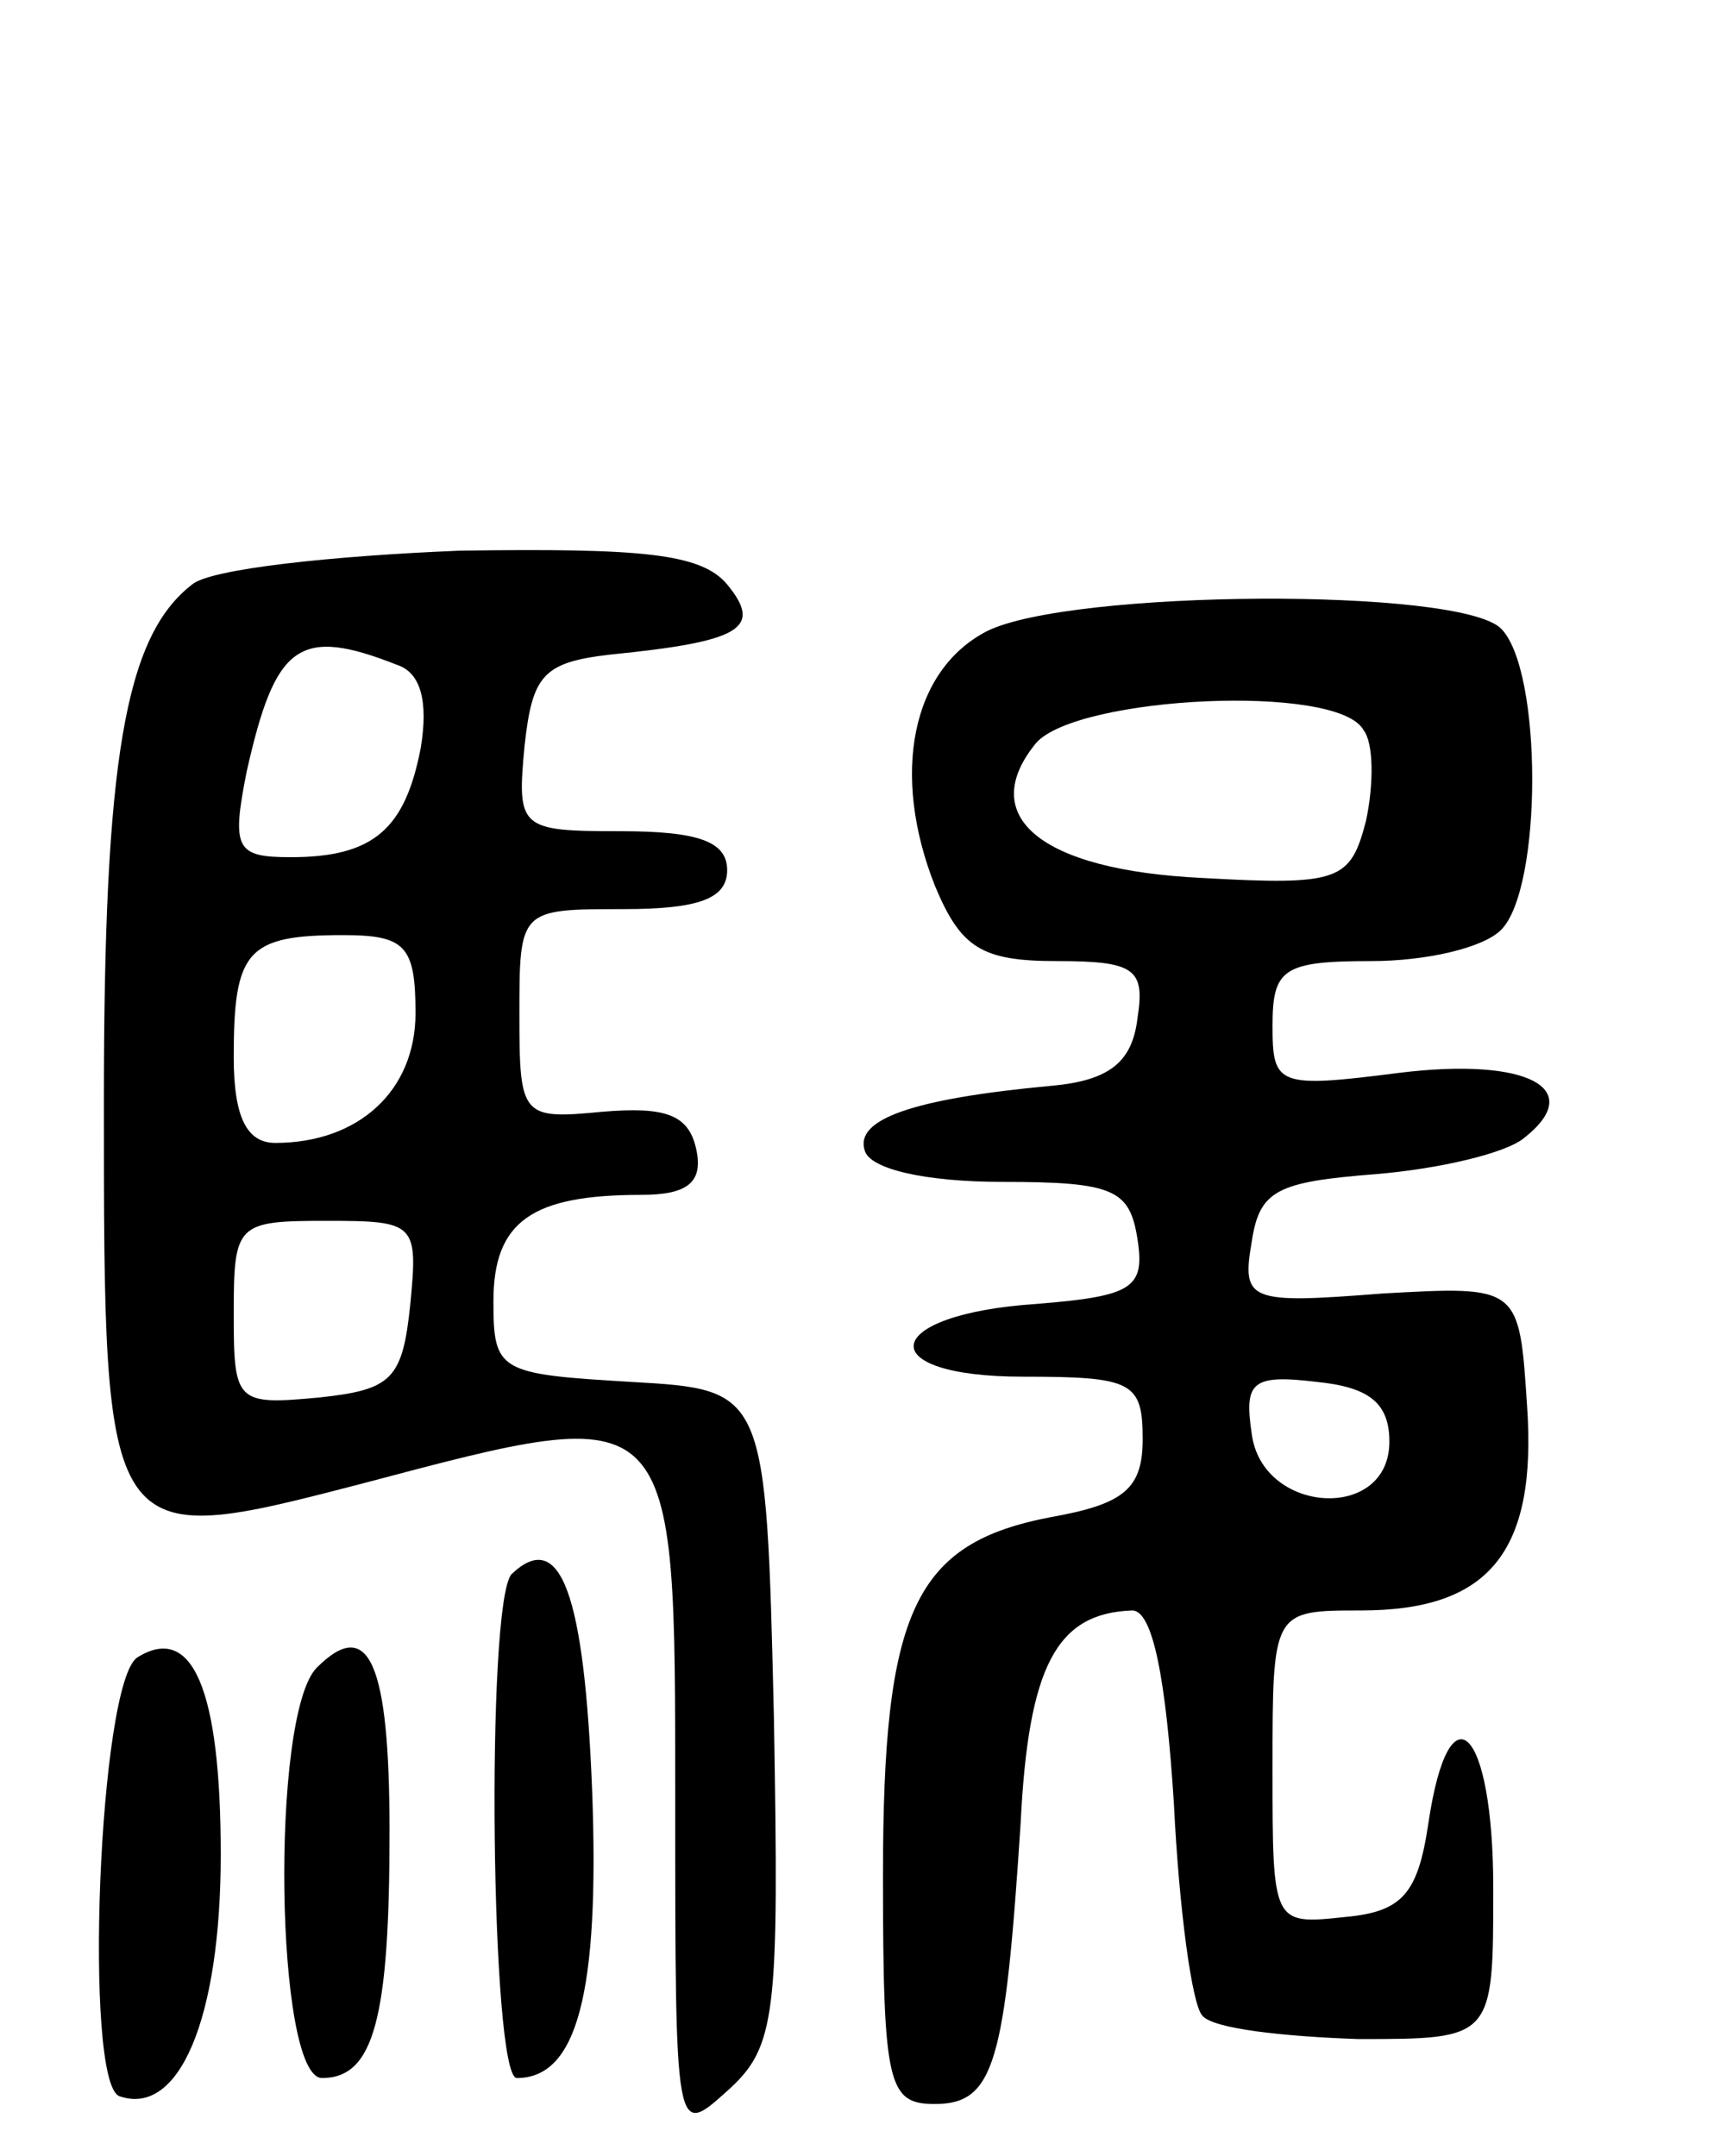 <svg version="1.0" xmlns="http://www.w3.org/2000/svg"
 width="66pt" height="83pt" viewBox="0 0 66 83"
 preserveAspectRatio="xMidYMid meet">
<g transform="translate(0,83) scale(0.1,-0.1)"
fill="#000000" stroke="none">
<path d="M74 605 c-26 -20 -34 -68 -34 -199 0 -173 0 -173 100 -147 121 32
120 33 120 -122 0 -130 0 -130 20 -112 19 17 20 29 18 144 -3 126 -3 126 -55
129 -51 3 -53 4 -53 31 0 31 15 41 57 41 18 0 24 5 21 18 -3 13 -12 16 -36 14
-31 -3 -32 -2 -32 37 0 41 0 41 40 41 29 0 40 4 40 15 0 11 -11 15 -41 15 -39
0 -40 1 -37 33 3 27 7 32 33 35 50 5 59 10 45 27 -10 12 -33 14 -103 13 -49
-2 -96 -7 -103 -13z m79 -31 c9 -3 12 -14 9 -32 -6 -31 -18 -42 -50 -42 -21 0
-23 3 -17 33 11 49 20 56 58 41z m7 -134 c0 -30 -22 -50 -54 -50 -11 0 -16 10
-16 33 0 41 5 47 42 47 24 0 28 -4 28 -30z m-2 -112 c-3 -29 -7 -33 -35 -36
-32 -3 -33 -2 -33 32 0 35 1 36 36 36 34 0 35 -1 32 -32z"/>
<path d="M380 587 c-29 -15 -37 -55 -20 -98 10 -24 18 -29 47 -29 30 0 34 -3
31 -22 -2 -17 -11 -24 -33 -26 -54 -5 -76 -13 -72 -25 2 -7 23 -12 53 -12 43
0 49 -3 52 -22 3 -19 -2 -22 -39 -25 -60 -4 -64 -28 -5 -28 42 0 46 -2 46 -24
0 -19 -7 -25 -35 -30 -53 -10 -65 -36 -65 -138 0 -81 2 -88 20 -88 23 0 27 16
33 108 3 61 14 81 43 82 8 0 13 -27 16 -74 2 -41 7 -78 11 -82 4 -5 31 -8 60
-9 52 0 52 0 52 58 0 62 -17 79 -25 25 -4 -27 -10 -34 -32 -36 -28 -3 -28 -3
-28 57 0 61 0 61 34 61 49 0 68 22 64 79 -3 46 -3 46 -56 43 -51 -4 -54 -3
-50 20 3 20 10 23 48 26 24 2 50 8 57 14 24 19 1 31 -48 25 -47 -6 -49 -5 -49
18 0 22 4 25 38 25 21 0 43 5 50 12 16 16 16 100 0 116 -16 16 -166 15 -198
-1z m145 -38 c4 -5 4 -21 1 -35 -6 -23 -10 -25 -63 -22 -63 3 -87 24 -64 52
16 18 116 23 126 5z m10 -274 c0 -31 -49 -28 -53 3 -3 20 0 23 25 20 20 -2 28
-8 28 -23z"/>
<path d="M197 224 c-10 -11 -8 -194 2 -194 23 0 32 32 29 111 -3 75 -12 101
-31 83z"/>
<path d="M53 192 c-15 -9 -21 -164 -7 -169 23 -8 39 30 39 93 0 64 -11 89 -32
76z"/>
<path d="M122 188 c-18 -18 -16 -158 2 -158 20 0 26 23 26 95 0 65 -8 83 -28
63z"/>
</g>
</svg>
